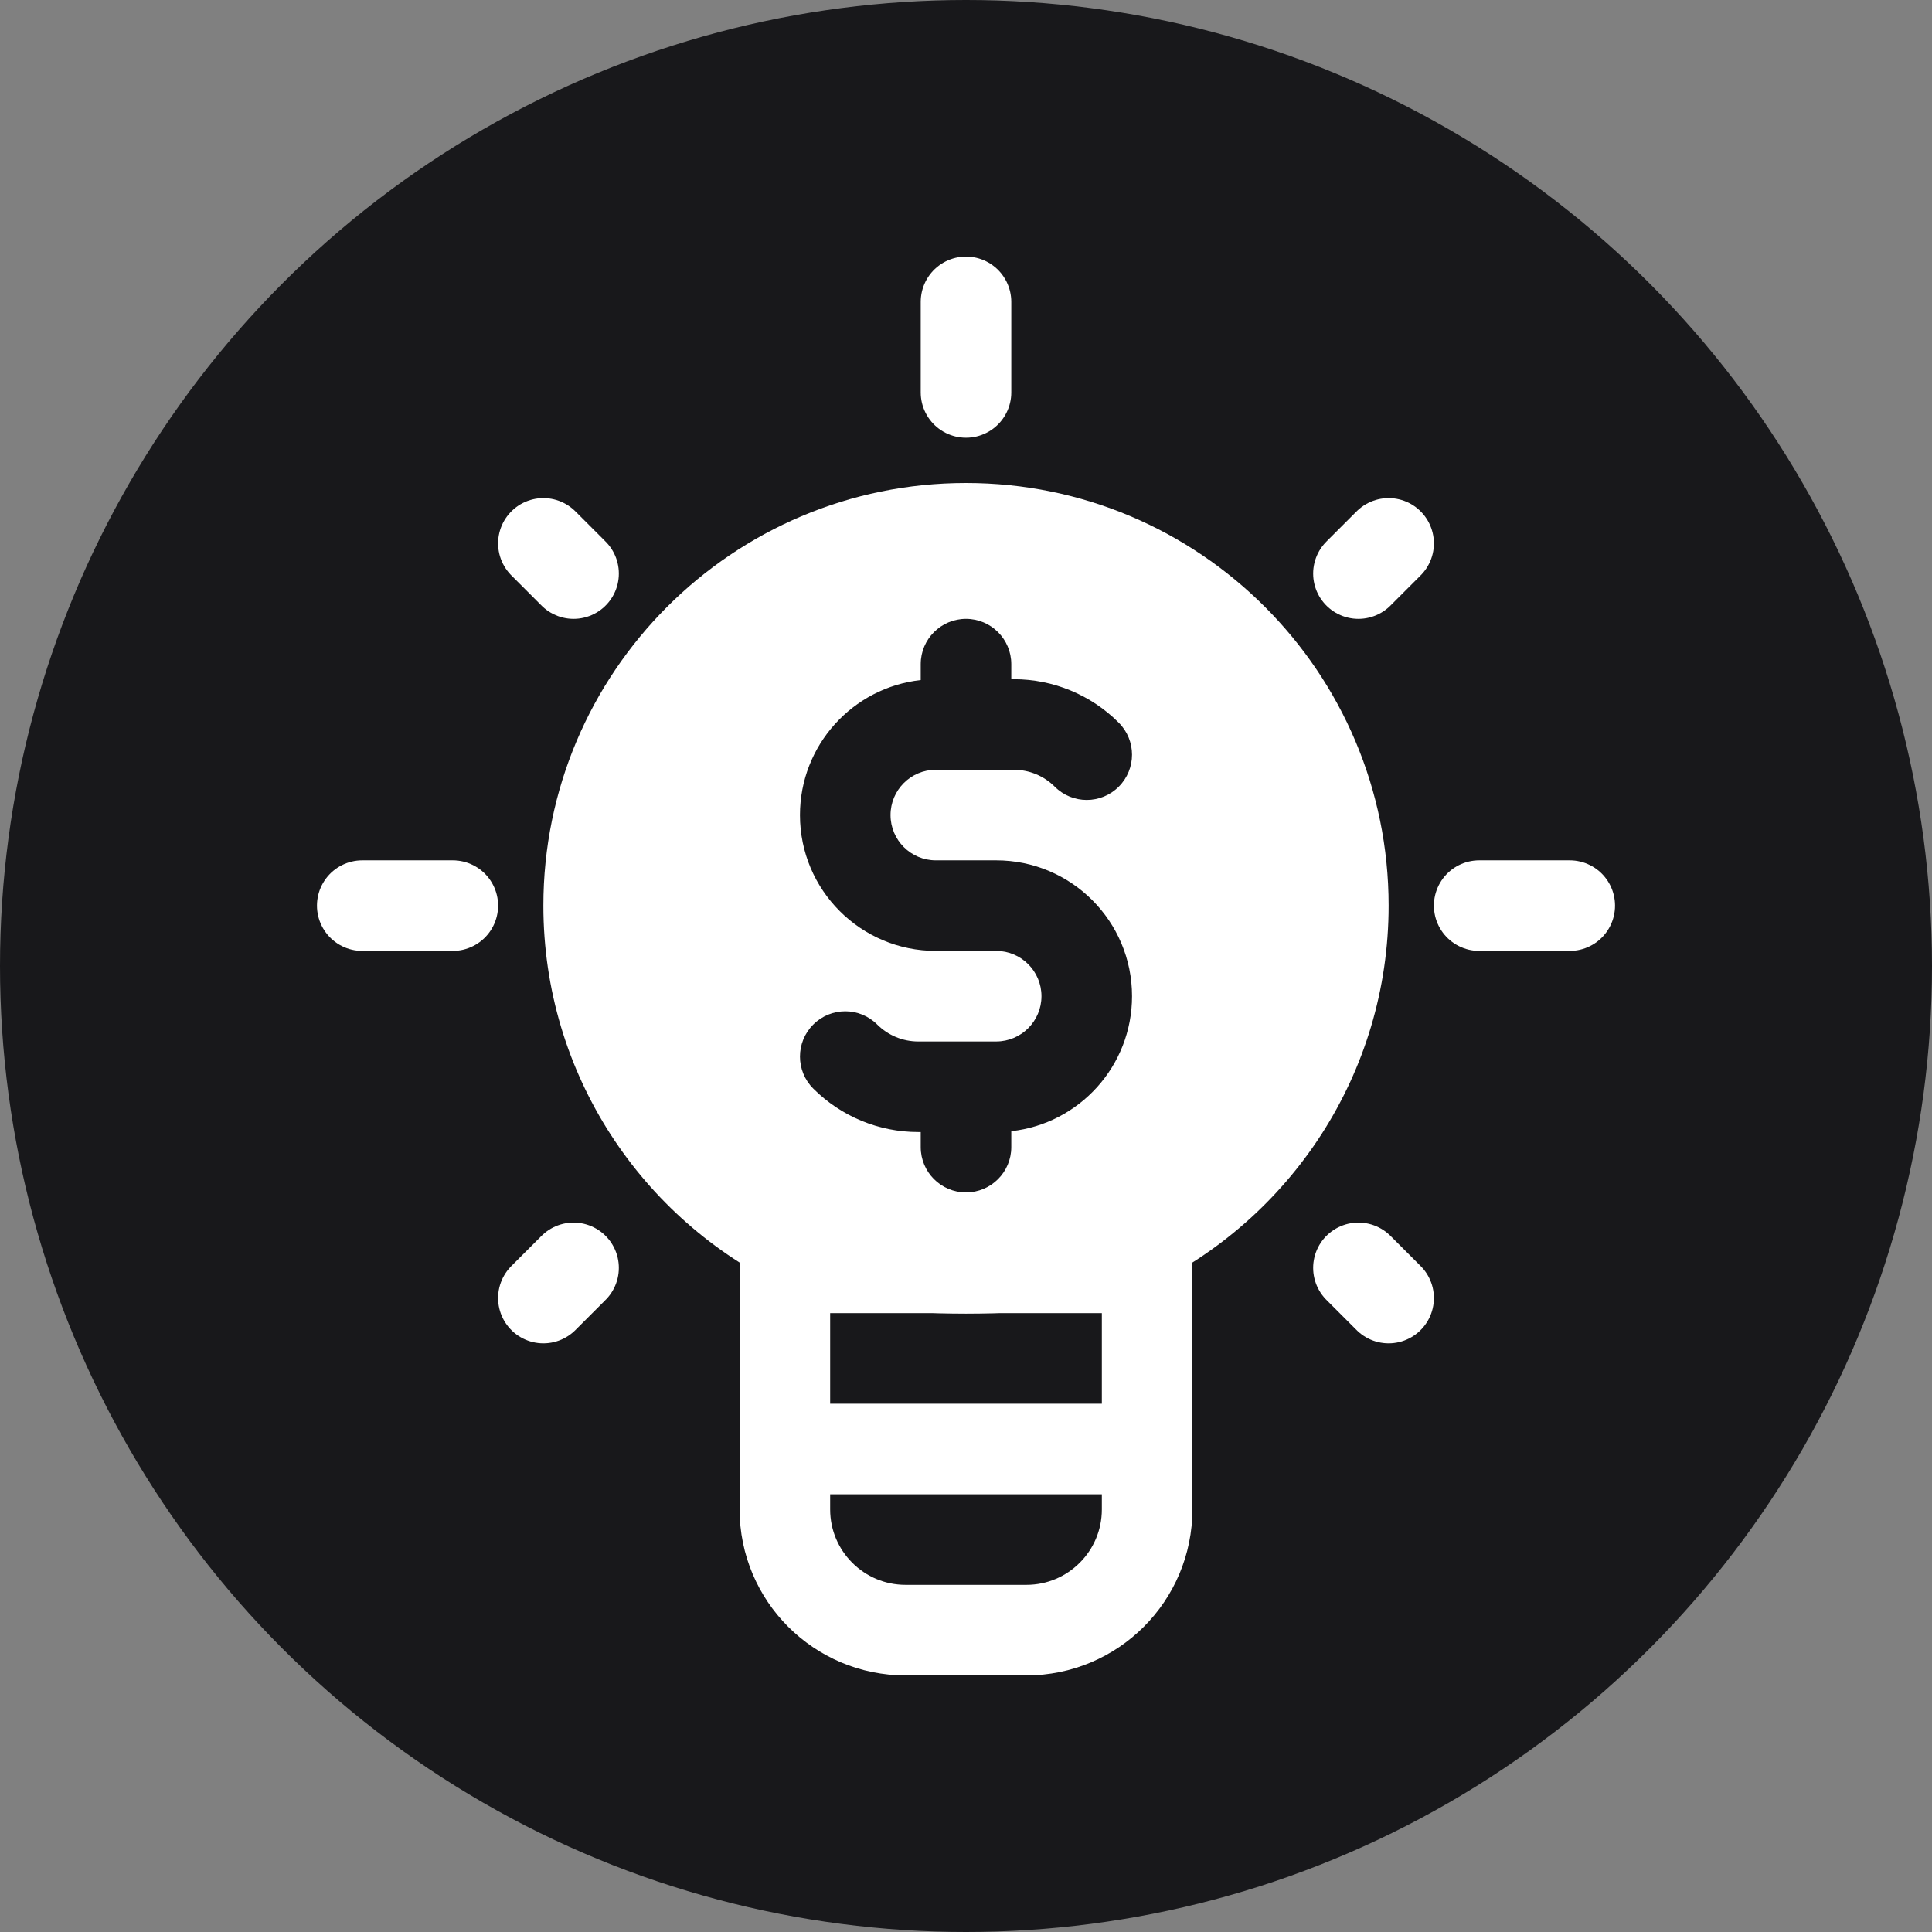 <svg width="32" height="32" viewBox="0 0 32 32" fill="none" xmlns="http://www.w3.org/2000/svg">
<rect x="0" y="0" width="32" height="32" fill="#808080" stroke="none"/>
<g clip-path="url(#clip0_1295_32233)">
<circle cx="16" cy="16" r="16" fill="#18181B"/>
<path fill-rule="evenodd" clip-rule="evenodd" d="M19 21.326C21.365 20.203 23 17.792 23 15C23 11.134 19.866 8 16 8C12.134 8 9 11.134 9 15C9 17.792 10.635 20.203 13 21.326C14.211 21.902 17.789 21.902 19 21.326ZM14.75 13.5C14.75 13.086 15.086 12.75 15.5 12.75H16H16.793C17.047 12.75 17.29 12.851 17.47 13.03C17.763 13.323 18.237 13.323 18.53 13.03C18.823 12.737 18.823 12.263 18.53 11.97C18.07 11.509 17.445 11.25 16.793 11.25H16.75V11C16.75 10.586 16.414 10.25 16 10.25C15.586 10.25 15.25 10.586 15.25 11V11.264C14.125 11.388 13.25 12.342 13.25 13.5C13.25 14.743 14.257 15.75 15.5 15.75H16.5C16.914 15.75 17.25 16.086 17.25 16.5C17.25 16.914 16.914 17.25 16.5 17.25H16H15.207C14.953 17.25 14.71 17.149 14.53 16.97C14.237 16.677 13.763 16.677 13.47 16.97C13.177 17.263 13.177 17.737 13.47 18.03C13.931 18.491 14.555 18.75 15.207 18.75H15.25L15.25 19C15.25 19.414 15.586 19.75 16 19.75C16.414 19.75 16.75 19.414 16.75 19L16.75 18.736C17.875 18.612 18.75 17.658 18.75 16.5C18.75 15.257 17.743 14.25 16.5 14.25H15.5C15.086 14.25 14.75 13.914 14.75 13.5Z" fill="white"/>
<path d="M13 21H19V25C19 26.105 18.105 27 17 27H15C13.895 27 13 26.105 13 25V21Z" stroke="white" stroke-width="1.5"/>
<path d="M13 21H19" stroke="white" stroke-linecap="round" stroke-linejoin="round"/>
<path d="M13 24H19" stroke="white" stroke-width="1.5" stroke-linecap="round" stroke-linejoin="round"/>
<path d="M24.5 15H26" stroke="white" stroke-width="1.5" stroke-linecap="round"/>
<path d="M6 15H7.5" stroke="white" stroke-width="1.5" stroke-linecap="round"/>
<path d="M9 9L9.5 9.5" stroke="white" stroke-width="1.5" stroke-linecap="round"/>
<path d="M16 5L16 6.5" stroke="white" stroke-width="1.5" stroke-linecap="round"/>
<path d="M23 9L22.5 9.5" stroke="white" stroke-width="1.5" stroke-linecap="round"/>
<path d="M23 21.5L22.5 21" stroke="white" stroke-width="1.5" stroke-linecap="round"/>
<path d="M9 21.5L9.5 21" stroke="white" stroke-width="1.5" stroke-linecap="round"/>
</g>
<defs>
<clipPath id="clip0_1295_32233">
<rect width="32" height="32" fill="white"/>
</clipPath>
</defs>
</svg>
